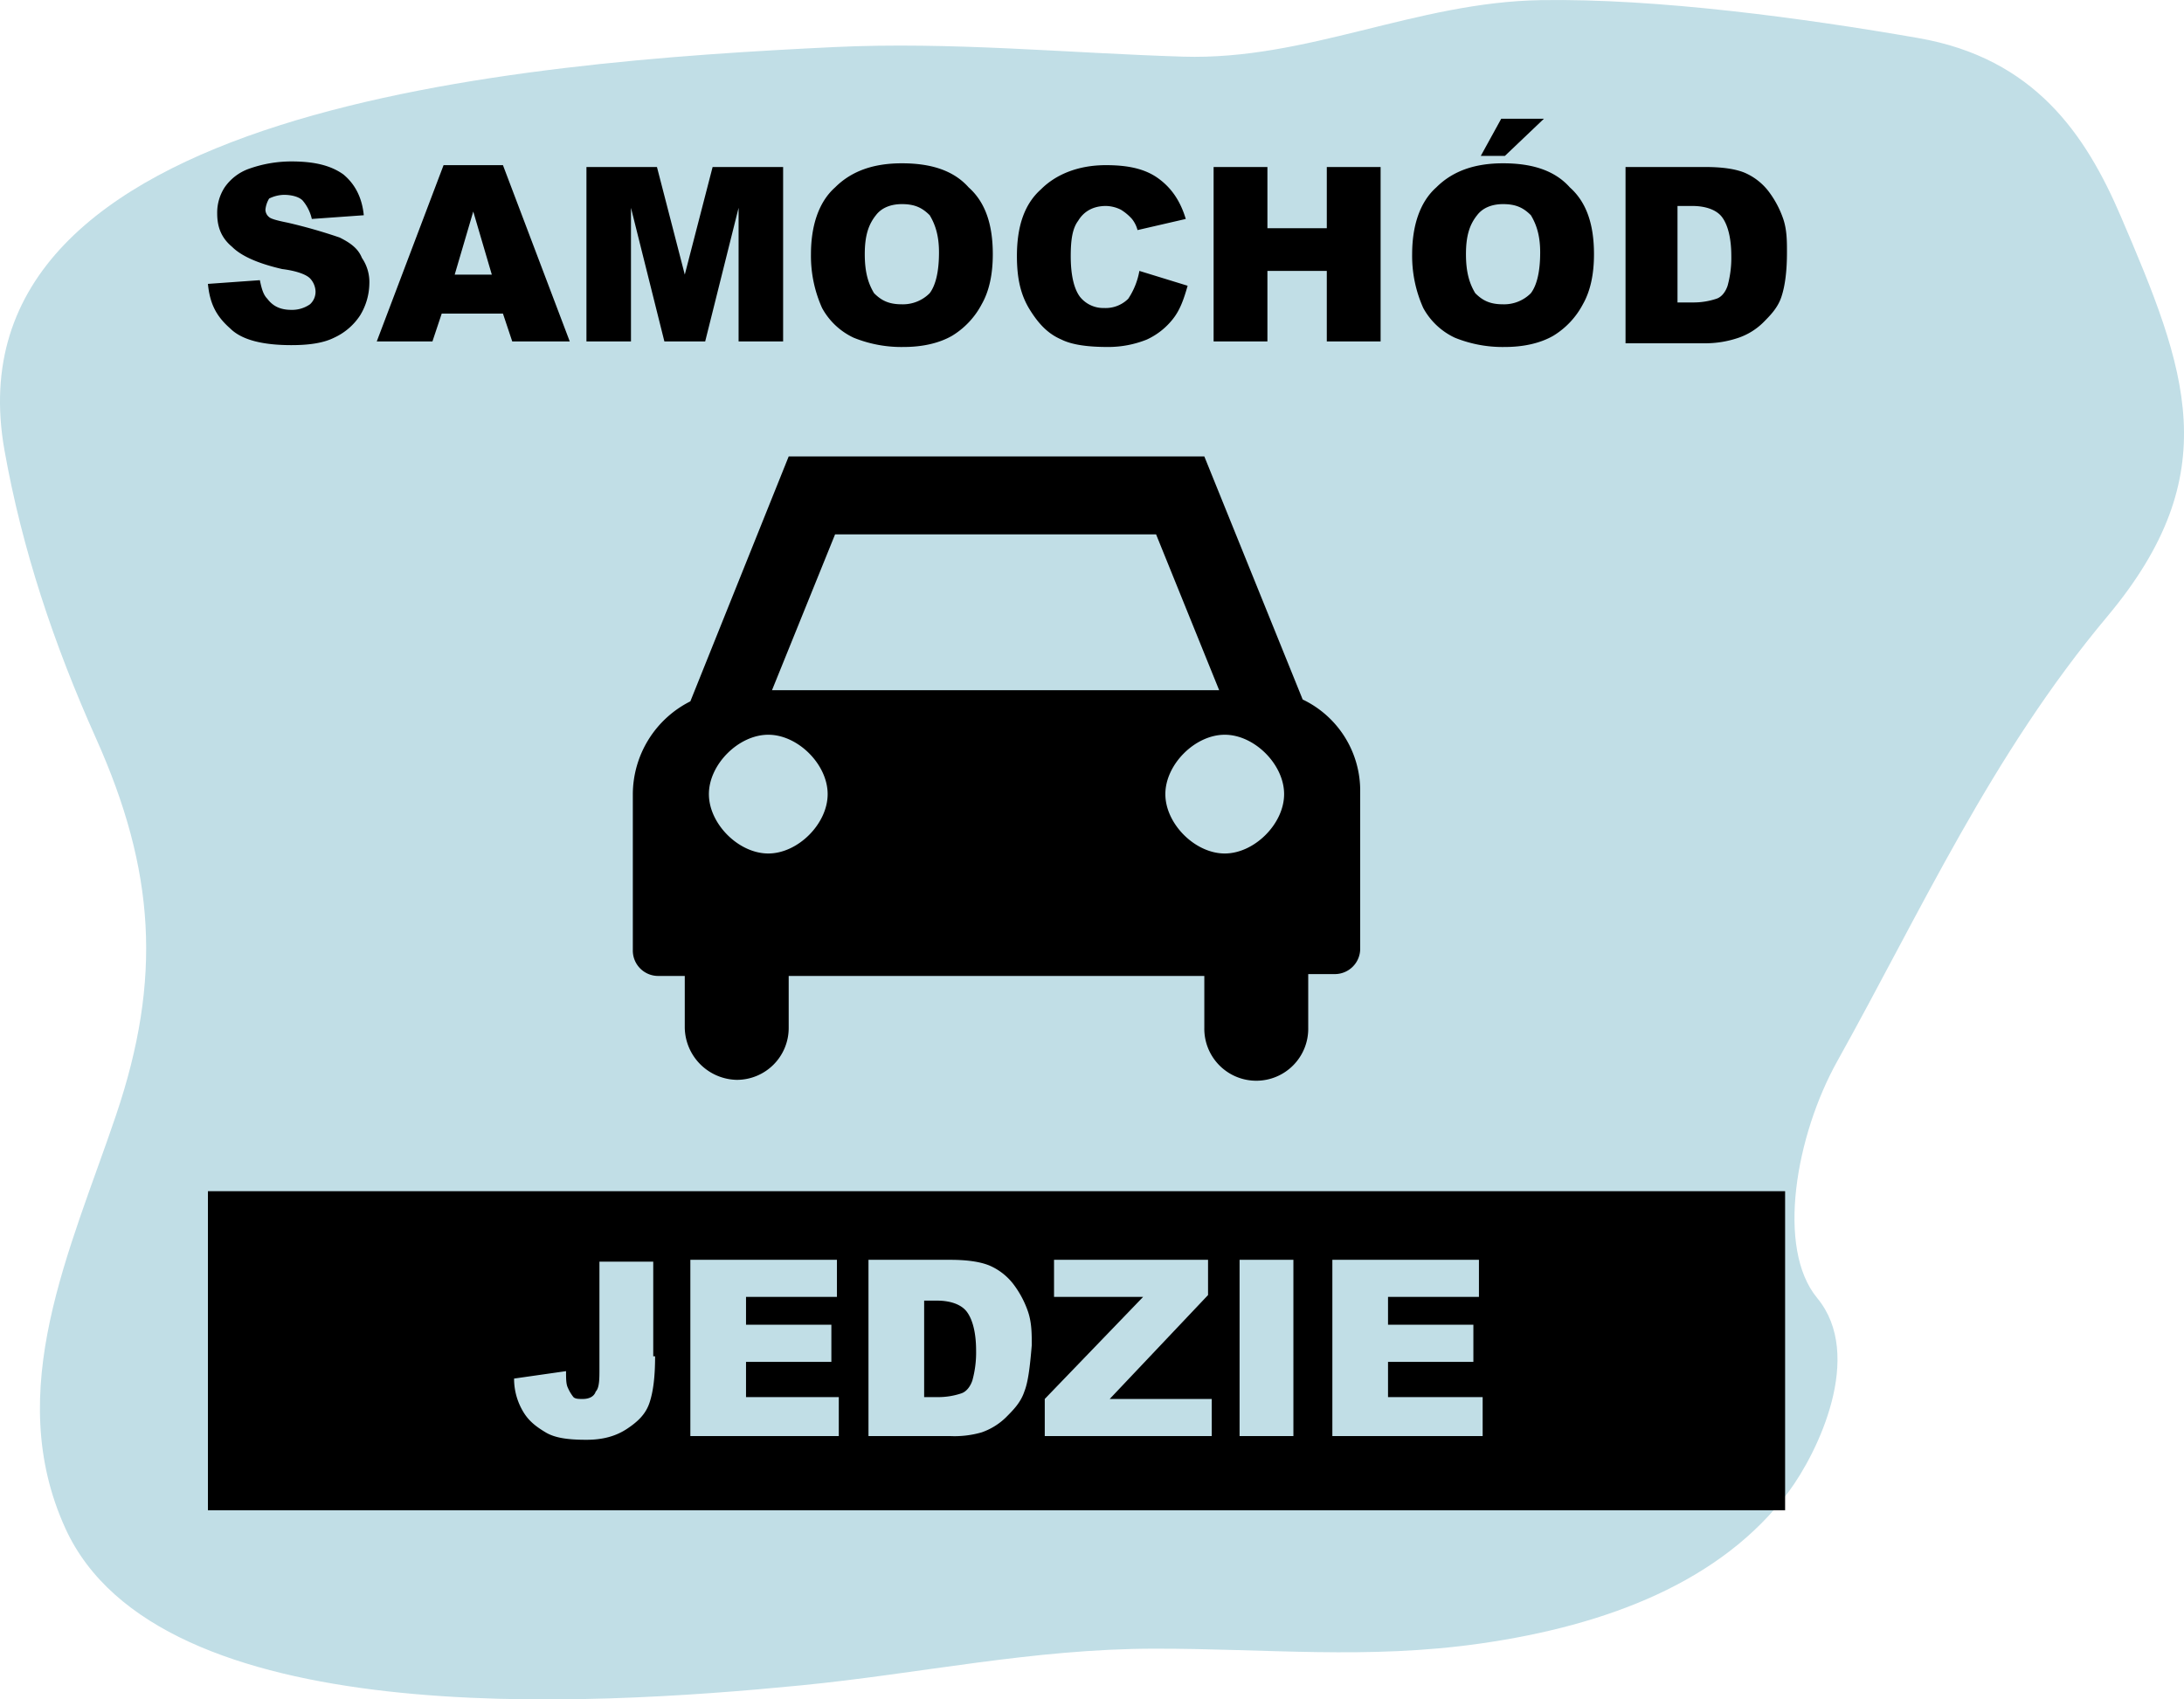 <svg id="Component_4_1" data-name="Component 4 – 1" xmlns="http://www.w3.org/2000/svg" xmlns:xlink="http://www.w3.org/1999/xlink" width="731.329" height="569.113" viewBox="0 0 731.329 569.113">
  <defs>
    <clipPath id="clip-path">
      <rect id="Rectangle_4" data-name="Rectangle 4" width="628" height="466" transform="translate(2164 614)" stroke="#707070" stroke-width="1"/>
    </clipPath>
  </defs>
  <path id="Vector_14_" data-name="Vector (14)" d="M122.824,134.413C106.931,115.22,122.6,82.7,132.37,69.57c22.374-30.085,60.7-44.794,103.322-50.866,37.762-5.378,71.1-1.681,108.968-1.709,40.929-.03,78.787-8.417,118.623-12.308,71.8-7.012,214.982-15.794,246.163,52.615,21.033,46.14-1.659,93.119-16.942,138.265-15.5,45.794-13.148,82.045,6.7,126.343,14.138,31.549,24.717,63.227,30.623,96.4,20.485,115.11-173.392,130.041-277.84,135.041-39.168,1.87-78.278-2.033-116.861-3.206-41.457-1.263-77.813,18.254-119.765,18.926-39.01.626-88.157-6.039-126.4-12.7C50.08,549.6,32.919,524.074,21.2,496.746-.856,445.318-14.456,410.592,25.714,362.63c38.818-46.348,62.287-98.494,90.4-148.916C129.947,188.9,136.663,151.126,122.824,134.413Z" transform="translate(731.329 569.113) rotate(180)" fill="#c1dee6" fill-rule="evenodd"/>
  <g id="Mask_Group_4" data-name="Mask Group 4" transform="translate(-2144 -574.226)" clip-path="url(#clip-path)">
    <g id="exercise15" transform="translate(2213.623 582.933)">
      <path id="Path_1" data-name="Path 1" d="M150.984,318.123a8.494,8.494,0,0,1-8.7-8.7V257.232a34.933,34.933,0,0,1,19.261-31.067l32.931-82.016H333.656l32.931,81.395a33.843,33.843,0,0,1,19.261,31.067V308.8a8.494,8.494,0,0,1-8.7,8.7h-8.7V335.52a17.4,17.4,0,1,1-34.795,0v-17.4H194.477v17.4a17.367,17.367,0,0,1-17.4,17.4,17.78,17.78,0,0,1-17.4-17.4v-17.4Zm37.9-95.685H338.627L317.5,170.245H210.011Zm-1.243,14.912c-9.941,0-19.883,9.941-19.883,19.883s9.941,19.883,19.883,19.883,19.883-9.941,19.883-19.883S197.584,237.349,187.643,237.349Zm152.848,0c-9.941,0-19.883,9.941-19.883,19.883s9.941,19.883,19.883,19.883,19.883-9.941,19.883-19.883S350.432,237.349,340.491,237.349Z"/>
      <g id="Group_1" data-name="Group 1">
        <path id="Path_2" data-name="Path 2" d="M0,86.365l17.4-1.243c.621,3.107,1.243,4.971,2.485,6.213,1.864,2.485,4.349,3.728,8.077,3.728A10.5,10.5,0,0,0,34.173,93.2a5.641,5.641,0,0,0,1.864-4.349A6.712,6.712,0,0,0,34.173,84.5c-1.243-1.243-4.349-2.485-9.32-3.107Q12.737,78.6,8.077,73.939C4.349,70.832,3.107,67.1,3.107,62.755a15.531,15.531,0,0,1,2.485-8.7,16.671,16.671,0,0,1,8.077-6.213A42.252,42.252,0,0,1,27.96,45.357c7.456,0,13.048,1.243,17.4,4.349,3.728,3.107,6.213,7.456,6.835,13.669l-17.4,1.243a14.567,14.567,0,0,0-3.107-6.213c-1.243-1.243-3.728-1.864-6.213-1.864A11.705,11.705,0,0,0,20.5,57.784a8.831,8.831,0,0,0-1.243,3.728A3.228,3.228,0,0,0,20.5,64c.621.621,3.107,1.243,6.213,1.864a176.833,176.833,0,0,1,17.4,4.971c3.728,1.864,6.213,3.728,7.456,6.835a14.265,14.265,0,0,1,2.485,8.7,20.946,20.946,0,0,1-3.107,10.563,20.662,20.662,0,0,1-8.7,7.456c-3.728,1.864-8.7,2.485-14.291,2.485q-14.912,0-20.5-5.592C2.485,96.928.621,92.579,0,86.365Z"/>
        <path id="Path_3" data-name="Path 3" d="M98.792,96.307h-20.5l-3.107,9.32H56.541L78.909,46.6H98.792l22.368,59.027H101.9ZM95.064,83.259,88.851,62.133,82.637,83.259Z"/>
        <path id="Path_4" data-name="Path 4" d="M126.131,47.221h24.232l9.32,36.037L169,47.221h23.611v58.405H177.7V60.891l-11.184,44.736H152.848L141.664,60.891v44.736H126.752V47.221Z"/>
        <path id="Path_5" data-name="Path 5" d="M201.933,76.424c0-9.32,2.485-17.4,8.077-22.368,5.592-5.592,13.048-8.077,22.368-8.077,9.941,0,17.4,2.485,22.368,8.077,5.592,4.971,8.077,12.427,8.077,22.368q0,10.252-3.728,16.776a27.111,27.111,0,0,1-9.941,10.563c-4.349,2.485-9.941,3.728-16.155,3.728a42.529,42.529,0,0,1-16.776-3.107,23.288,23.288,0,0,1-10.563-9.941A42.493,42.493,0,0,1,201.933,76.424Zm18.019,0c0,6.213,1.243,9.941,3.107,13.048,2.485,2.485,4.971,3.728,9.32,3.728a12.645,12.645,0,0,0,9.32-3.728c1.864-2.485,3.107-6.835,3.107-13.669,0-5.592-1.243-9.32-3.107-12.427-2.485-2.485-4.971-3.728-9.32-3.728-3.728,0-6.835,1.243-8.7,3.728C221.195,66.483,219.952,70.211,219.952,76.424Z"/>
        <path id="Path_6" data-name="Path 6" d="M311.909,82.016l16.155,4.971c-1.243,4.349-2.485,8.077-4.971,11.184a23.7,23.7,0,0,1-8.7,6.835,34.669,34.669,0,0,1-13.048,2.485c-6.213,0-11.805-.621-15.533-2.485-4.349-1.864-7.456-4.971-10.563-9.941S270.9,84.5,270.9,77.045c0-9.941,2.485-17.4,8.077-22.368,4.971-4.971,12.427-8.077,21.747-8.077,7.456,0,13.048,1.243,17.4,4.349s7.456,7.456,9.32,13.669l-16.155,3.728a10.116,10.116,0,0,0-1.864-3.728,16.474,16.474,0,0,0-3.728-3.107,11.705,11.705,0,0,0-4.971-1.243c-4.349,0-7.456,1.864-9.32,4.971-1.864,2.485-2.485,6.213-2.485,11.805,0,6.835,1.243,11.184,3.107,13.669a10.019,10.019,0,0,0,8.077,3.728,10.734,10.734,0,0,0,8.077-3.107A24.516,24.516,0,0,0,311.909,82.016Z"/>
        <path id="Path_7" data-name="Path 7" d="M336.763,47.221h18.019v20.5h19.883v-20.5h18.019v58.405H374.664V82.016H354.781v23.611H336.763Z"/>
        <path id="Path_8" data-name="Path 8" d="M403.245,76.424c0-9.32,2.485-17.4,8.077-22.368,5.592-5.592,13.048-8.077,22.368-8.077,9.941,0,17.4,2.485,22.368,8.077,5.592,4.971,8.077,12.427,8.077,22.368q0,10.252-3.728,16.776a27.111,27.111,0,0,1-9.941,10.563c-4.349,2.485-9.941,3.728-16.155,3.728a42.528,42.528,0,0,1-16.776-3.107,23.288,23.288,0,0,1-10.563-9.941A42.491,42.491,0,0,1,403.245,76.424Zm18.019,0c0,6.213,1.243,9.941,3.107,13.048,2.485,2.485,4.971,3.728,9.32,3.728a12.645,12.645,0,0,0,9.32-3.728c1.864-2.485,3.107-6.835,3.107-13.669,0-5.592-1.243-9.32-3.107-12.427-2.485-2.485-4.971-3.728-9.32-3.728-3.728,0-6.835,1.243-8.7,3.728C422.507,66.483,421.264,70.211,421.264,76.424Zm11.805-45.357H447.36L434.312,43.493h-8.077Z"/>
        <path id="Path_9" data-name="Path 9" d="M474.077,47.221h27.339q8.388,0,13.048,1.864a20.186,20.186,0,0,1,8.077,6.213,32.93,32.93,0,0,1,4.971,9.32c1.243,3.728,1.243,7.456,1.243,11.184q0,9.32-1.864,14.912c-1.243,3.728-3.728,6.213-6.213,8.7a21.922,21.922,0,0,1-8.077,4.971,34.464,34.464,0,0,1-10.563,1.864H474.7V47.221ZM492.1,60.269V92.579h4.971a24.343,24.343,0,0,0,8.077-1.243c1.864-.621,3.107-2.485,3.728-4.349a35.206,35.206,0,0,0,1.243-9.941c0-6.213-1.243-10.563-3.107-13.048s-5.592-3.728-9.941-3.728H492.1Z"/>
      </g>
      <g id="Group_2" data-name="Group 2">
        <path id="Path_10" data-name="Path 10" d="M244.184,426.856h-4.349v32.309h4.349a24.344,24.344,0,0,0,8.077-1.243c1.864-.621,3.107-2.485,3.728-4.349a35.207,35.207,0,0,0,1.243-9.941c0-6.213-1.243-10.563-3.107-13.048S248.533,426.856,244.184,426.856Z"/>
        <path id="Path_11" data-name="Path 11" d="M0,390.2V497.067H528.133V390.2Zm149.741,55.3c0,6.835-.621,11.805-1.864,15.533s-3.728,6.213-7.456,8.7-8.077,3.728-13.669,3.728c-6.213,0-10.563-.621-13.669-2.485s-5.592-3.728-7.456-6.835a21.457,21.457,0,0,1-3.107-11.184l17.4-2.485c0,2.485,0,4.349.621,5.592a13.582,13.582,0,0,0,1.864,3.107c.621.621,1.864.621,3.107.621,1.864,0,3.728-.621,4.349-2.485,1.243-1.243,1.243-4.349,1.243-7.456V413.808H149.12V445.5Zm61.512,26.717H161.547V413.187h49.085v12.427H180.187v9.32h28.581V447.36H180.187v11.805h31.067ZM273.387,457.3c-1.243,3.728-3.728,6.213-6.213,8.7a21.923,21.923,0,0,1-8.077,4.971,32.586,32.586,0,0,1-10.563,1.243H221.195V413.187h27.339q8.388,0,13.048,1.864a20.185,20.185,0,0,1,8.077,6.213,32.931,32.931,0,0,1,4.971,9.32c1.243,3.728,1.243,7.456,1.243,11.184C275.251,449.224,274.629,454.195,273.387,457.3Zm62.755,14.912h-55.92V459.787l32.931-34.173H283.328V413.187H334.9v11.805l-32.931,34.795h34.173Zm27.339,0H345.461V413.187H363.48Zm62.755,0H376.528V413.187h49.085v12.427H395.168v9.32h28.581V447.36H395.168v11.805h31.688v13.048Z"/>
      </g>
    </g>
  </g>
</svg>
